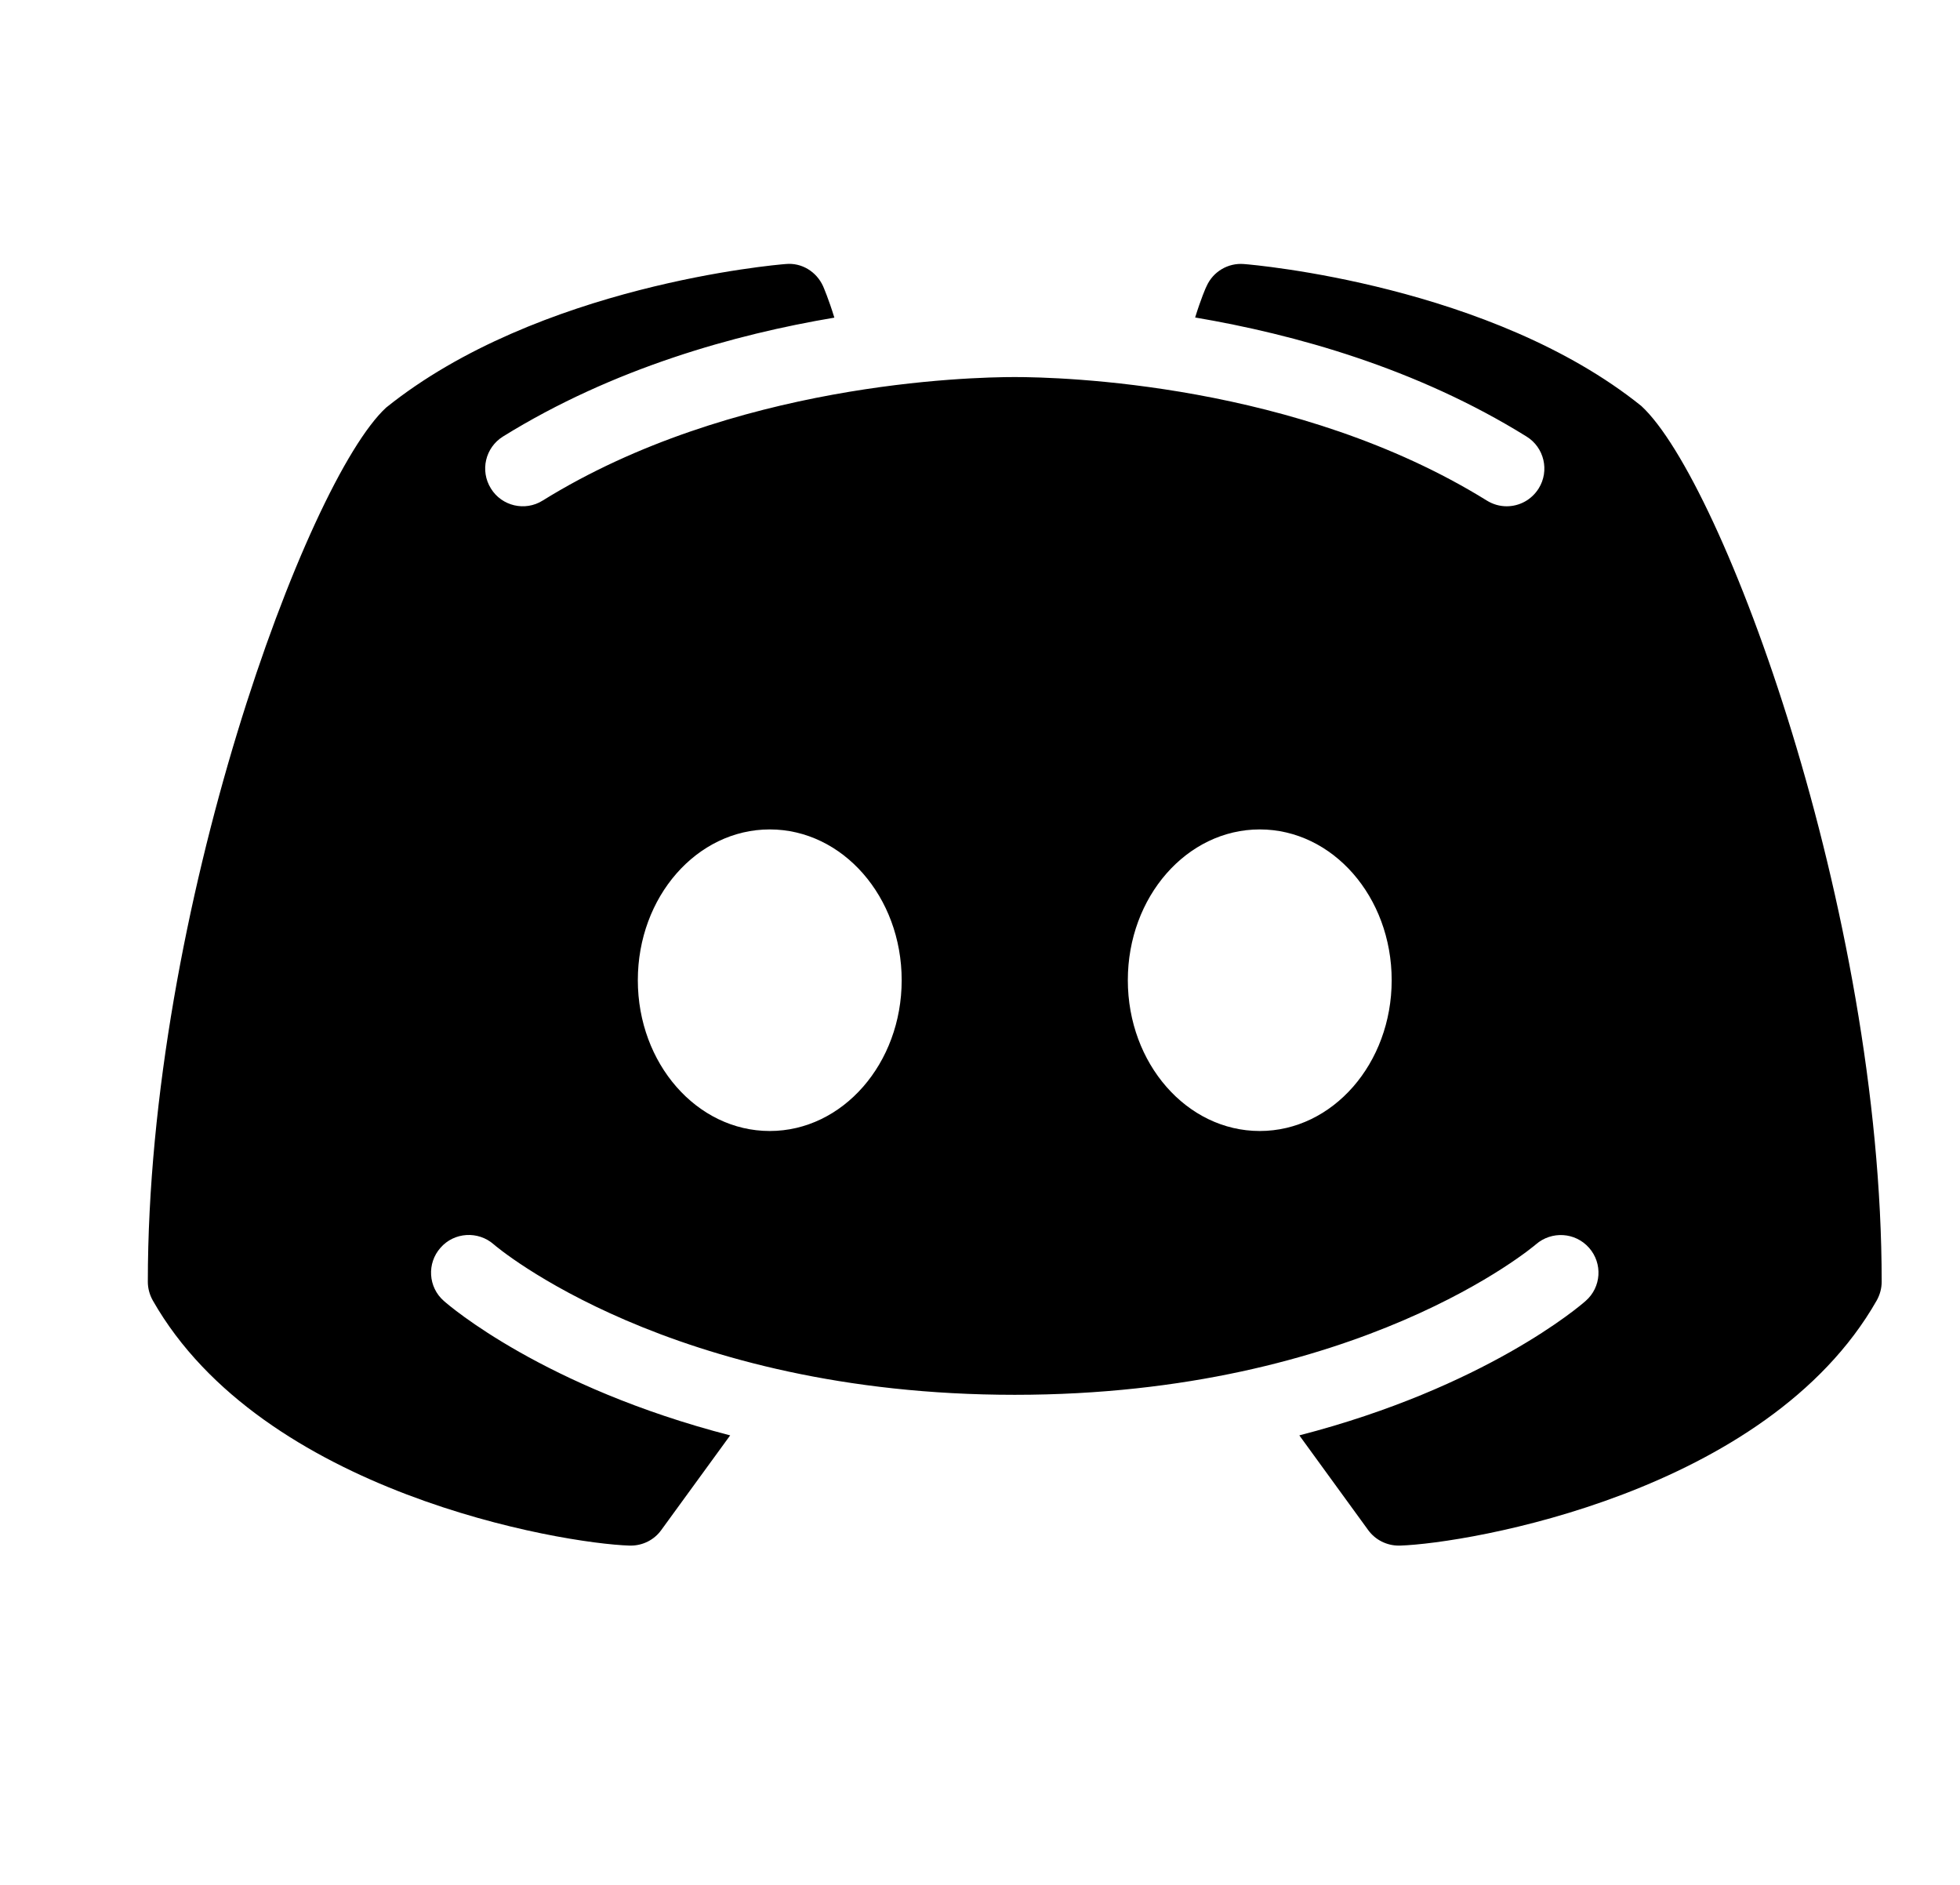 <svg width="26" height="25" viewBox="0 0 26 25" fill="none" xmlns="http://www.w3.org/2000/svg">
<path d="M21.773 5.385C19.783 3.784 16.635 3.512 16.5 3.502C16.291 3.485 16.092 3.602 16.006 3.795C15.998 3.807 15.93 3.965 15.854 4.211C17.17 4.434 18.787 4.881 20.25 5.79C20.484 5.934 20.557 6.243 20.412 6.477C20.316 6.631 20.154 6.715 19.986 6.715C19.896 6.715 19.805 6.69 19.723 6.639C17.207 5.079 14.066 5.001 13.461 5.001C12.855 5.001 9.713 5.079 7.199 6.639C6.965 6.786 6.656 6.713 6.512 6.479C6.365 6.243 6.438 5.936 6.672 5.79C8.135 4.883 9.752 4.434 11.068 4.213C10.992 3.965 10.924 3.809 10.918 3.795C10.83 3.602 10.633 3.481 10.422 3.502C10.287 3.512 7.139 3.784 5.121 5.407C4.068 6.381 1.961 12.077 1.961 17C1.961 17.088 1.984 17.172 2.027 17.249C3.48 19.803 7.447 20.471 8.352 20.5C8.355 20.5 8.361 20.5 8.367 20.5C8.527 20.5 8.678 20.424 8.771 20.295L9.686 19.038C7.219 18.401 5.959 17.319 5.887 17.254C5.68 17.073 5.66 16.756 5.844 16.549C6.025 16.342 6.342 16.323 6.549 16.504C6.578 16.532 8.898 18.5 13.461 18.5C18.031 18.5 20.352 16.524 20.375 16.504C20.582 16.325 20.896 16.342 21.08 16.551C21.262 16.758 21.242 17.073 21.035 17.254C20.963 17.319 19.703 18.401 17.236 19.038L18.15 20.295C18.244 20.424 18.395 20.5 18.555 20.5C18.561 20.5 18.566 20.5 18.57 20.5C19.475 20.471 23.441 19.803 24.895 17.249C24.938 17.172 24.961 17.088 24.961 17C24.961 12.077 22.854 6.381 21.773 5.385ZM10.211 15.001C9.244 15.001 8.461 14.106 8.461 13.001C8.461 11.895 9.244 11.001 10.211 11.001C11.178 11.001 11.961 11.895 11.961 13.001C11.961 14.106 11.178 15.001 10.211 15.001ZM16.711 15.001C15.744 15.001 14.961 14.106 14.961 13.001C14.961 11.895 15.744 11.001 16.711 11.001C17.678 11.001 18.461 11.895 18.461 13.001C18.461 14.106 17.678 15.001 16.711 15.001Z" fill="black"/>
</svg>
